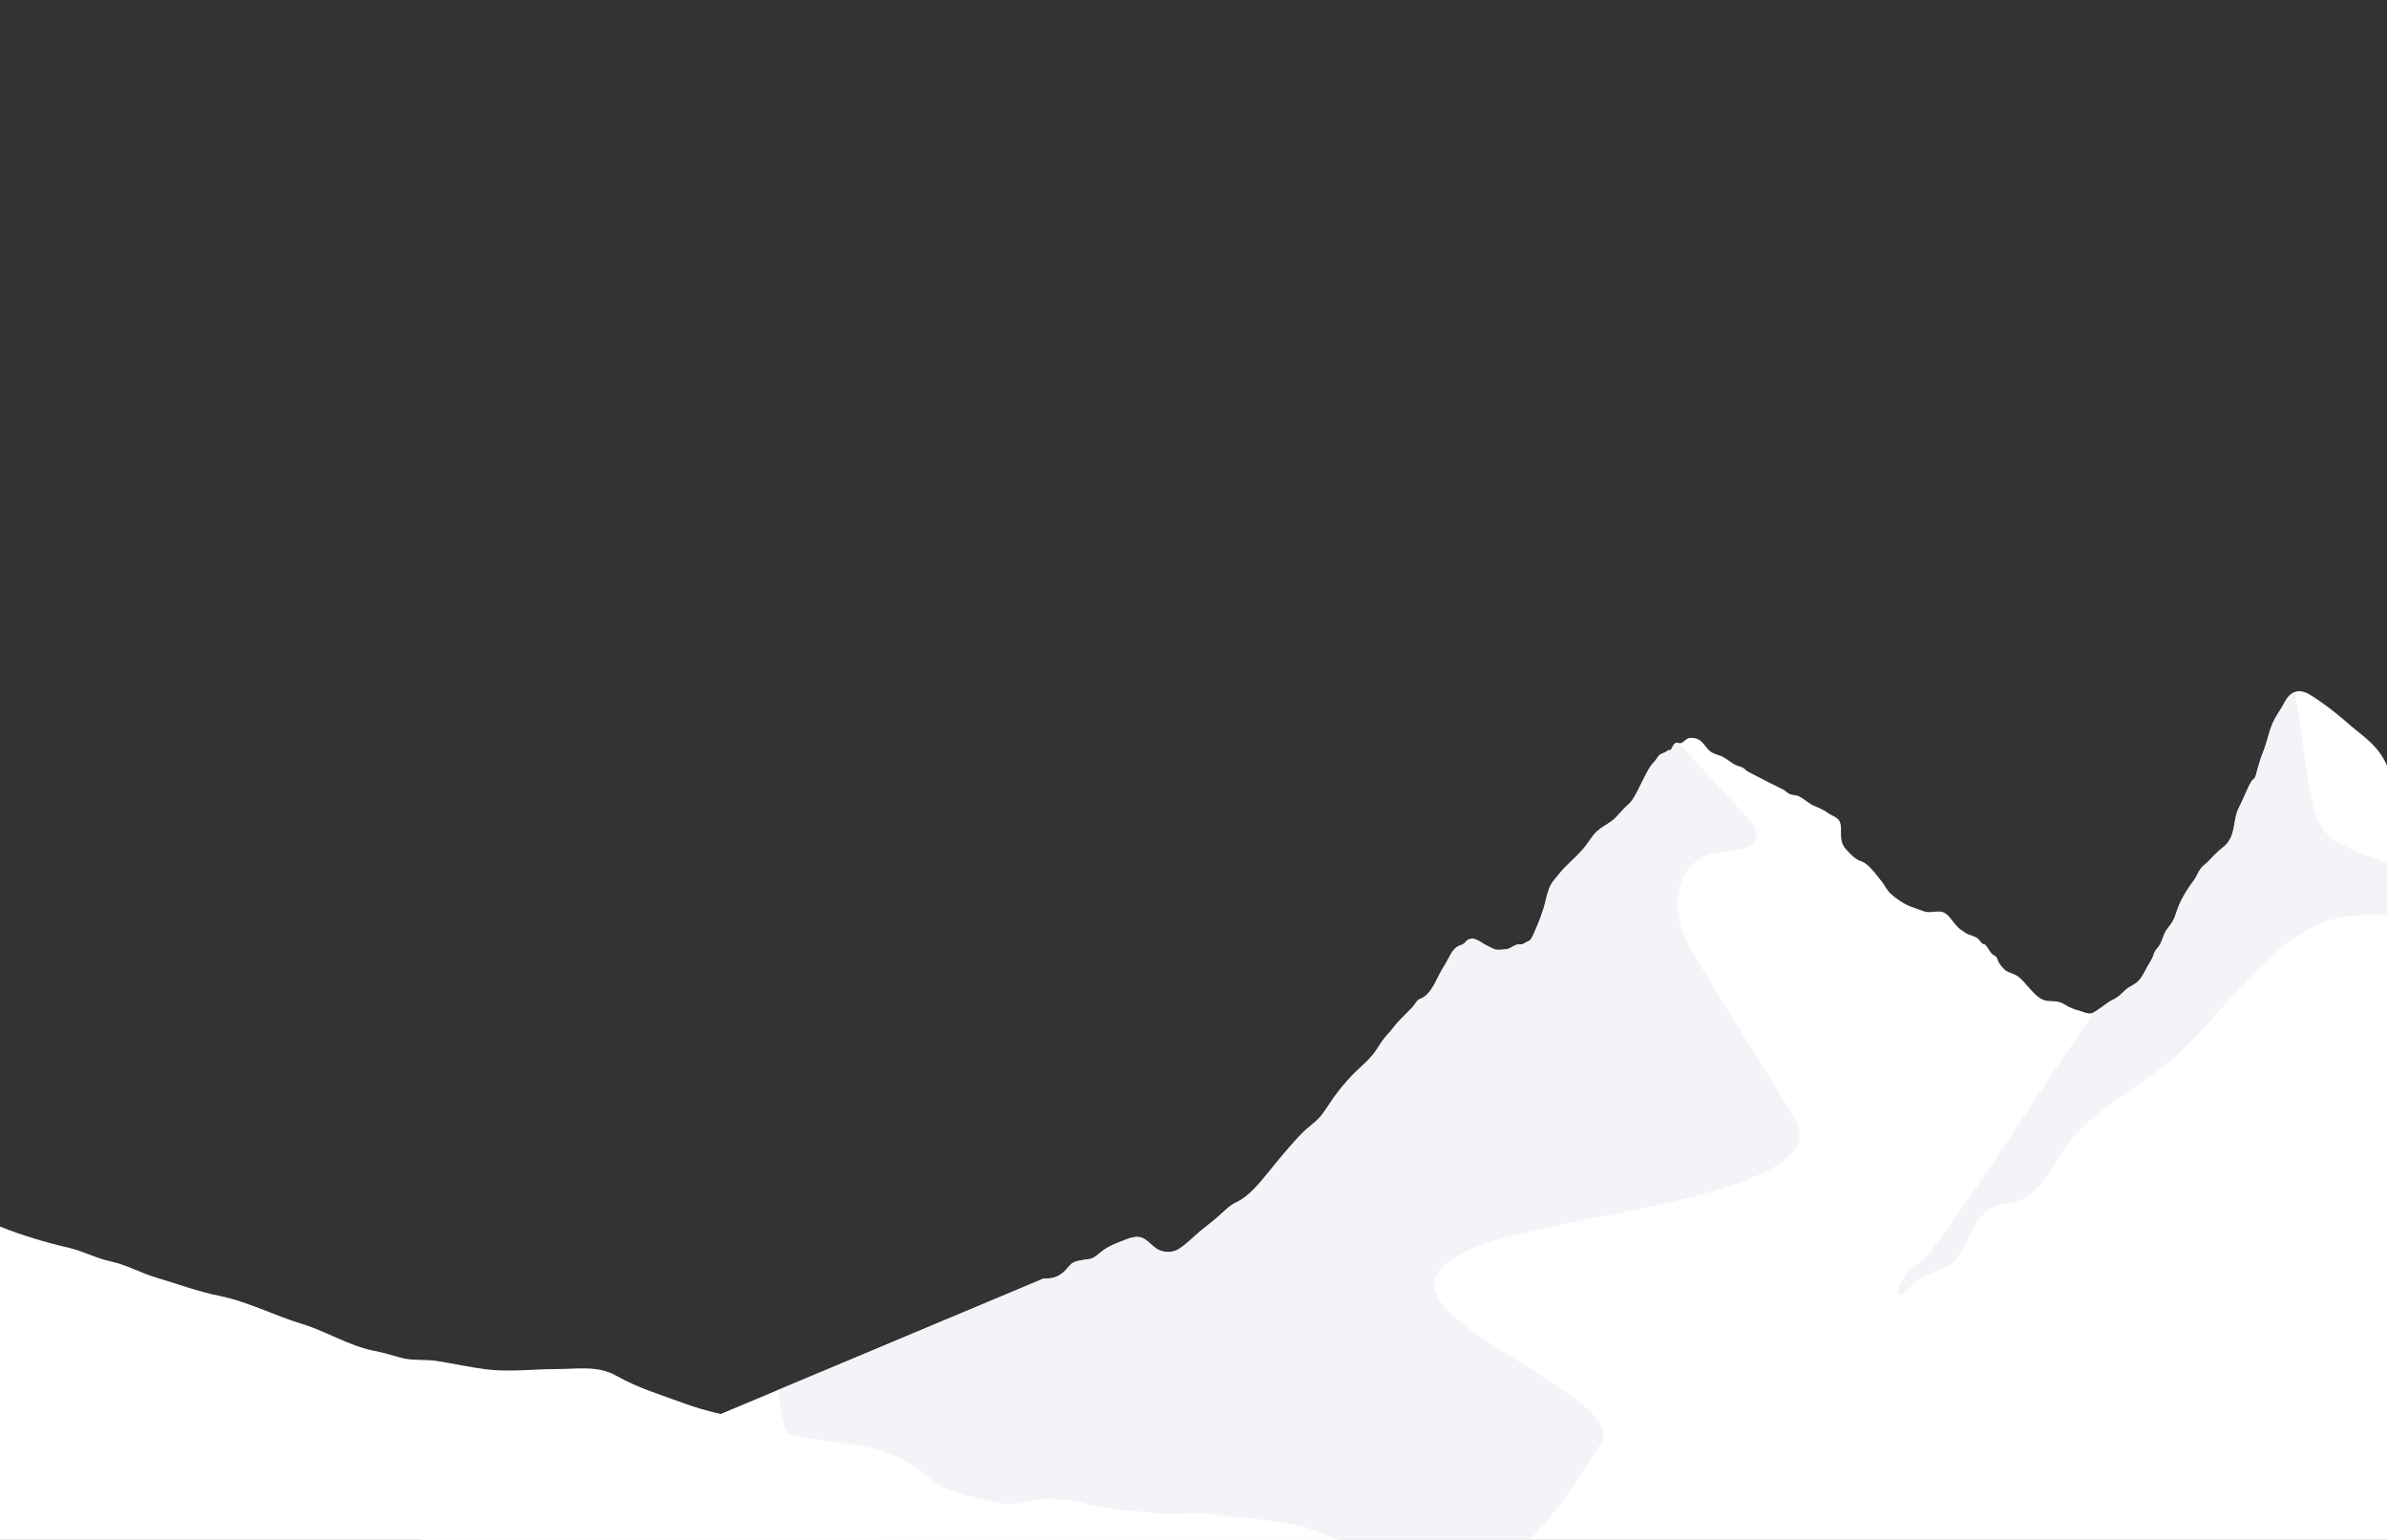 <svg width="1440" height="929" viewBox="0 0 1440 929" fill="none" xmlns="http://www.w3.org/2000/svg">
<rect x="0" y="0" width="1440" height="929" fill="#333333" stroke="none"/>
<g clip-path="url(#clip0_798_8919)">
<path d="M1384.3 417.53C1383.99 417.646 1383.69 417.782 1383.38 417.955C1383.21 418.055 1383.03 418.15 1382.84 418.268C1382.55 418.443 1382.27 418.657 1381.98 418.889C1381.71 419.085 1381.44 419.299 1381.19 419.551C1379.06 421.534 1377.85 424.548 1376.2 427.289C1374.49 430.067 1372.95 432.226 1371.42 435.434C1368.63 441.305 1367.65 448.051 1365.06 454.135C1363.72 457.343 1362.99 460.453 1361.88 463.914C1361.46 465.274 1360.98 468.013 1360.36 469.063C1359.71 470.173 1358.92 470.253 1358.29 471.262C1356.96 473.381 1355.48 476.744 1354.37 479.291C1352.99 482.498 1351.55 485.278 1350.13 488.408C1348.28 492.451 1348.11 497.642 1346.88 502.094C1345.69 506.448 1343.7 509.092 1341.08 511.172C1337.99 513.622 1335.36 516.207 1332.56 519.296C1331.02 521.009 1329.01 522.117 1327.58 524.061C1325.99 526.219 1325.05 529.154 1323.38 531.293C1319.45 536.347 1314.74 543.946 1312.67 551.18C1312.57 551.53 1312.45 551.858 1312.34 552.191C1312.13 552.813 1311.9 553.376 1311.65 553.94C1311.51 554.212 1311.38 554.504 1311.25 554.757C1310.61 555.999 1309.9 557.089 1309.14 558.139C1308.81 558.586 1308.48 559.033 1308.13 559.481C1307.77 559.986 1307.41 560.491 1307.02 560.997C1305.27 563.446 1304.6 566.946 1303.09 569.724C1302.17 571.434 1300.78 572.484 1299.9 574.177C1299.26 575.363 1299.05 576.683 1298.48 577.869C1297.17 580.456 1295.58 582.673 1294.29 585.297C1292.79 588.289 1291.39 590.74 1289.18 592.587C1286.84 594.55 1284.29 595.309 1281.98 597.484C1279.55 599.758 1277.57 601.858 1274.8 603.065C1272.13 604.212 1270.2 606.076 1267.7 607.711C1266.16 608.701 1264.63 610.005 1263.03 610.763C1262.57 610.997 1262.1 611.191 1261.61 611.286C1259.41 611.774 1257.49 610.645 1255.41 610.083C1251.86 609.111 1248.9 608.119 1245.53 606.001C1242.03 603.821 1239.3 604.097 1235.64 603.862C1231.39 603.59 1228.57 600.808 1225.19 597.214C1222.27 594.103 1219.95 590.662 1216.59 588.563C1214.52 587.26 1212.21 586.969 1210.2 585.686C1208.77 584.791 1206.87 582.361 1205.84 580.69C1205.2 579.659 1205.13 578.435 1204.38 577.422C1203.76 576.588 1202.69 576.335 1201.96 575.694C1200.23 574.158 1199.25 571.572 1197.72 570.017C1197.3 569.568 1196.51 569.745 1196.05 569.395C1195.12 568.674 1194.49 567.529 1193.7 566.71C1191.48 564.477 1188.44 564.554 1185.85 562.883C1183.83 561.598 1181.97 560.414 1180.21 558.431C1177.9 555.884 1175.79 552.191 1173.1 550.75C1171.07 549.65 1168.78 549.877 1166.48 550.101C1164.4 550.305 1162.31 550.507 1160.39 549.722C1159.32 549.275 1158.22 548.905 1157.13 548.516C1154.23 547.544 1151.29 546.631 1148.54 544.959C1145.88 543.345 1143.26 541.615 1140.79 539.38C1138.27 537.125 1137.35 534.539 1135.24 531.895C1131.88 527.696 1127.19 520.97 1122.85 519.609C1119.23 518.482 1116.88 515.818 1113.87 512.63C1110.62 509.189 1110.53 505.943 1110.59 500.051C1110.66 492.763 1106.34 493.132 1102.66 490.408C1099.64 488.175 1096.51 487.203 1093.33 485.628C1090.45 484.189 1087.95 481.643 1085.07 480.34C1083.26 479.526 1081.33 479.835 1079.54 479.001C1078.2 478.357 1076.97 476.958 1075.58 476.277C1072.22 474.664 1068.94 472.895 1065.6 471.281C1061.86 469.473 1058.36 467.432 1054.64 465.583C1053.58 465.059 1052.7 463.933 1051.68 463.309C1049.99 462.281 1048.13 462.222 1046.42 461.209C1043.31 459.365 1040.57 456.818 1037.22 455.749C1034.3 454.835 1031.83 454.057 1029.5 451.005C1026.07 446.476 1024.45 445.133 1019.81 445.173C1016.79 445.193 1015.49 448.867 1012.8 448.362C1012.73 448.362 1012.63 448.342 1012.53 448.303C1012.4 448.264 1012.26 448.225 1012.11 448.167C1010.96 447.681 1010.04 448.828 1009.27 449.975C1008.71 450.811 1008.41 452.016 1007.75 452.522C1007.51 452.704 1007.26 452.634 1007.03 452.563C1006.81 452.496 1006.6 452.43 1006.41 452.561C1005.43 453.183 1005.02 453.688 1004.01 454.077C1001.57 455.029 1001.15 455.049 999.341 457.79C997.995 459.851 996.329 461.114 995.04 463.27C993.428 465.974 991.736 469.318 990.279 472.292C987.917 477.074 985.325 482.984 981.812 485.842C978.469 488.544 975.802 492.763 972.308 495.307C969.351 497.467 966.317 498.964 963.435 501.491C960.5 504.077 958.059 508.703 955.316 511.872C952.263 515.352 949.133 518.402 945.812 521.495C942.759 524.372 940.034 527.852 937.248 531.254C934.868 534.189 933.622 538.233 932.565 542.801C930.778 550.499 928.052 557.089 925.056 563.777C923.405 567.49 922.925 567.412 920.468 568.559C919.298 569.121 918.97 569.724 917.415 569.724C916.395 569.724 915.572 569.667 914.573 570.054C912.404 570.911 910.712 572.585 908.412 572.7C906.452 572.814 903.668 573.378 901.748 572.737C900.192 572.214 898.695 571.222 897.044 570.484C893.34 568.812 889.594 564.69 885.429 567.041C884.448 567.605 883.623 569.181 882.432 569.724C881.127 570.309 879.84 570.581 878.592 571.514C877.575 572.272 876.73 573.264 875.981 574.372C875.693 574.78 875.426 575.208 875.175 575.653C875.175 575.694 875.136 575.732 875.117 575.771C874.445 576.899 873.831 578.104 873.197 579.309C872.698 580.301 872.141 581.292 871.527 582.227C871.488 582.303 871.45 582.383 871.392 582.457C866.786 589.457 864.404 598.672 857.972 602.052C856.38 602.89 855.783 602.676 854.439 604.504C853.287 606.096 852.5 607.342 851.175 608.586C848.832 610.822 846.644 613.329 844.303 615.565C841.959 617.838 840 620.989 837.677 623.399C835.277 625.907 833.261 628.726 831.245 631.992C826.637 639.474 820.994 643.207 815.559 648.905C811.757 652.89 808.188 657.186 804.768 661.908C801.639 666.245 798.797 671.455 795.264 675.03C792.519 677.812 789.447 679.853 786.663 682.573C778.752 690.351 771.341 699.721 763.988 708.721C758.573 715.37 752.487 722.31 745.826 725.38C741.37 727.423 738.528 730.803 734.554 734.246C731.04 737.259 727.392 739.942 723.862 742.914C719.693 746.435 715.431 750.887 710.996 753.606C707.597 755.687 703.239 755.747 699.725 754.347C696.077 752.928 693.37 749.04 689.895 747.174C685.632 744.919 681.101 747.135 676.82 748.729C673.536 749.973 670.349 751.313 667.2 753.181C663.994 755.066 660.538 759.186 657.197 759.596C654.396 759.924 651.648 760.296 648.885 761.093C648.48 761.209 648.096 761.365 647.732 761.561C647.712 761.561 647.712 761.561 647.712 761.579C647.405 761.734 647.117 761.909 646.848 762.123C646.676 762.24 646.503 762.376 646.33 762.551C646.311 762.551 646.292 762.551 646.292 762.57C646.138 762.706 645.984 762.84 645.831 762.979C644.333 764.398 643.066 766.264 641.396 767.644C637.517 770.85 634.023 771.474 629.549 771.338L614.132 777.811L597.504 784.79L562.868 799.312C562.848 799.331 562.848 799.312 562.848 799.312L515.597 819.16H515.578L502.1 824.817L469.652 838.425L444.308 849.076H444.288L389.28 872.152L181.728 959.245V1050.5H1621.73V554.737C1619.33 553.649 1617.02 552.404 1614.57 550.771C1610.92 548.38 1607.64 546.028 1603.93 544.16C1599.29 541.81 1595.18 543.929 1591.01 546.048C1588.08 547.539 1585.12 549.028 1581.93 548.964C1581.16 548.946 1580.31 549.039 1579.44 549.135C1577.66 549.327 1575.8 549.52 1574.3 548.75C1571.12 547.115 1568.66 543.909 1565.17 543.151C1561.13 542.276 1557.7 543.501 1553.8 540.857C1550.71 538.777 1547.75 536.172 1545.22 532.653C1543.3 530.01 1539.57 529.562 1537.23 528.279C1535.31 527.23 1533.45 526.063 1531.55 524.955C1526.19 521.825 1521.52 517.451 1516.57 513.058C1512.27 509.248 1508.51 504.368 1504.22 500.42C1500.37 496.825 1496.83 493.229 1492.9 490.119C1492.05 489.419 1491.17 488.758 1490.27 488.116C1481.21 481.701 1470.65 481.682 1460.93 479.66C1455.99 478.63 1450.66 478.26 1446.41 473.459C1443.15 469.765 1440.94 463.233 1438.31 458.47C1432.86 448.537 1425.22 443.968 1418.09 437.786C1411.87 432.362 1405.75 427.327 1399.3 422.915C1395.31 420.216 1391.23 416.999 1387.1 416.999C1386.17 416.999 1385.23 417.162 1384.3 417.53Z" fill="white"/>
<path d="M1009.26 449.973C1008.7 450.815 1008.4 452.016 1007.75 452.517C1007.51 452.704 1007.26 452.634 1007.02 452.564C1006.81 452.498 1006.59 452.434 1006.4 452.56C1005.44 453.18 1005.03 453.678 1004.01 454.077C1001.57 455.031 1001.15 455.047 999.348 457.786C998 459.842 996.33 461.118 995.034 463.279C993.423 465.972 991.743 469.312 990.274 472.284C987.913 477.066 985.321 482.988 981.807 485.832C978.468 488.534 975.809 492.752 972.313 495.303C969.35 497.463 966.309 498.967 963.431 501.498C960.495 504.078 958.064 508.701 955.313 511.862C952.268 515.359 949.129 518.4 945.82 521.498C942.758 524.37 940.03 527.851 937.255 531.259C934.869 534.189 933.623 538.228 932.563 542.803C930.775 550.491 928.043 557.087 925.052 563.784C923.401 567.486 922.923 567.404 920.463 568.561C919.288 569.117 918.977 569.723 917.412 569.719C916.393 569.717 915.565 569.669 914.573 570.056C912.409 570.901 910.711 572.575 908.419 572.701C906.443 572.808 903.665 573.382 901.755 572.742C900.199 572.217 898.688 571.222 897.045 570.479C893.339 568.802 889.597 564.686 885.431 567.052C884.452 567.608 883.614 569.177 882.424 569.719C881.13 570.312 879.832 570.579 878.59 571.508C875.335 573.949 873.886 578.683 871.397 582.466C866.793 589.461 864.411 598.675 857.971 602.048C856.379 602.88 855.778 602.668 854.446 604.503C853.292 606.095 852.503 607.341 851.18 608.593C848.83 610.823 846.647 613.325 844.31 615.567C841.952 617.829 840 620.984 837.686 623.391C835.267 625.901 833.253 628.72 831.245 631.984C826.64 639.474 820.994 643.206 815.548 648.91C811.762 652.88 808.181 657.18 804.768 661.917C801.644 666.251 798.789 671.46 795.258 675.041C792.518 677.815 789.45 679.849 786.666 682.582C778.756 690.352 771.337 699.716 763.993 708.729C758.578 715.371 752.484 722.306 745.816 725.379C741.369 727.428 738.535 730.813 734.551 734.24C731.042 737.259 727.396 739.938 723.868 742.91C719.683 746.437 715.422 750.896 710.991 753.61C707.598 755.692 703.236 755.744 699.717 754.355C696.086 752.922 693.375 749.034 689.896 747.179C685.637 744.911 681.093 747.129 676.827 748.732C673.536 749.969 670.356 751.308 667.198 753.18C664.003 755.07 660.53 759.187 657.196 759.586C654.388 759.924 651.655 760.299 648.877 761.089C645.717 761.983 644.073 765.429 641.389 767.644C637.515 770.844 634.016 771.481 629.554 771.337L469.659 838.427C469.839 841.815 470.179 845.209 470.713 848.607C478.955 901.023 529.484 937.147 580.483 949.431C631.48 961.715 684.808 956.342 737.111 959.923C791.207 963.628 849.554 976.116 896.73 949.062C927.147 931.62 947.088 900.572 965.835 870.701C982.274 844.509 859.916 803.666 865.499 773.153C869.687 750.268 931.154 741.765 948.017 737.58C972.349 731.54 1085.9 716.097 1085.58 685.047C1085.52 679.201 1082.35 673.914 1079.28 668.964C1062.18 641.385 1045.09 613.807 1027.99 586.226C1020.69 574.441 1013.18 562.07 1012 548.211C1010.82 534.35 1018.19 518.672 1031.56 515.456C1042.73 512.77 1060.65 514.189 1059.69 502.612C1059.41 499.121 1056.92 496.281 1054.56 493.719C1040.64 478.6 1026.72 463.482 1012.8 448.363C1012.58 448.322 1012.35 448.262 1012.11 448.159C1011.92 448.081 1011.74 448.044 1011.57 448.044C1010.67 448.044 1009.91 449.005 1009.26 449.973Z" fill="#F0F0F5" fill-opacity="0.7"/>
<path d="M1381.19 419.553C1379.06 421.54 1377.85 424.557 1376.2 427.283C1374.5 430.074 1372.95 432.236 1371.43 435.438C1368.63 441.308 1367.65 448.043 1365.08 454.131C1363.71 457.345 1362.98 460.457 1361.89 463.906C1361.45 465.27 1360.98 468.027 1360.36 469.069C1359.71 470.167 1358.93 470.255 1358.3 471.264C1356.96 473.39 1355.48 476.748 1354.38 479.294C1353 482.498 1351.55 485.288 1350.13 488.406C1348.29 492.443 1348.11 497.636 1346.89 502.101C1345.69 506.454 1343.7 509.102 1341.08 511.18C1338 513.617 1335.37 516.201 1332.56 519.308C1331.02 521.009 1329.01 522.128 1327.59 524.055C1326 526.213 1325.05 529.156 1323.39 531.296C1319.45 536.341 1314.75 543.95 1312.67 551.174C1311.43 555.503 1309.21 557.987 1307.03 561.006C1305.27 563.438 1304.61 566.943 1303.09 569.721C1302.16 571.438 1300.79 572.49 1299.89 574.171C1299.26 575.361 1299.06 576.696 1298.47 577.876C1297.18 580.46 1295.59 582.682 1294.29 585.291C1292.79 588.288 1291.4 590.738 1289.19 592.589C1286.85 594.556 1284.3 595.308 1281.98 597.484C1279.55 599.768 1277.57 601.867 1274.8 603.059C1272.13 604.204 1270.19 606.088 1267.7 607.707C1266.17 608.7 1264.63 610.011 1263.05 610.771C1255.53 622.32 1247.81 633.737 1239.85 644.968C1237.47 648.309 1235.26 651.77 1233 655.191C1218.74 676.81 1204.58 698.498 1189.89 719.821C1182.29 730.867 1174.59 741.864 1166.46 752.525C1162.78 757.348 1159.62 760.605 1155.01 764.053C1152.6 765.853 1149.19 769.209 1147.08 772.916C1145.44 775.807 1144.6 778.909 1145.66 781.648C1150.94 780.243 1152.39 775.087 1156.53 772.337C1159.89 770.093 1165.61 767.825 1169.33 766.231C1174.38 764.069 1175.97 764.481 1180.15 759.526C1190 747.836 1189.96 730.29 1207.8 726.624C1211.13 725.943 1214.63 725.966 1217.74 724.606C1234.81 717.133 1239.5 699.12 1250.72 686.249C1265.79 668.965 1286 657.728 1304.15 644.188C1340.12 617.359 1370.67 557.328 1417.92 552.624C1428.18 551.603 1438.64 551.751 1449.07 551.903C1468.42 552.179 1487.69 552.457 1505.45 545.242C1481.15 536.127 1456.84 527.041 1432.55 517.904C1404.54 507.368 1397.83 503.96 1392.88 474.061C1390.16 457.572 1387.92 434.644 1384.3 417.539C1383.27 417.947 1382.23 418.585 1381.19 419.553Z" fill="#F0F0F5" fill-opacity="0.7"/>
<path d="M1340.45 1047.41C1330.84 1044.73 1321.2 1042.16 1311.61 1039.43C1304.84 1037.5 1299.81 1032.69 1293.17 1030.5C1289.06 1029.14 1285.08 1029.02 1280.85 1028.59C1276.9 1028.19 1273.55 1027.62 1270 1025.68C1265.47 1023.19 1261.82 1019.2 1257.6 1016.26C1245.6 1007.86 1230.97 1003.22 1216.36 1003.29C1201.67 1003.37 1186.98 1003.18 1172.3 1003.28C1161.11 1003.35 1153.99 1002.12 1143.49 998.466C1135.31 995.616 1126.19 992.998 1117.56 992.119C1111.68 991.52 1105.69 993.482 1099.87 991.791C1096.49 990.809 1091.42 988.194 1088.22 986.748C1078.7 982.438 1068.72 978.801 1058.58 974.893C1044.43 969.44 1029.12 969.398 1015.19 963.362C1002.04 957.67 988.231 959.104 974.159 959.104C965.404 959.104 954.65 960.832 946.087 958.873C938.99 957.25 932.019 955.053 924.633 953.923C919.101 953.082 915.3 953.111 909.918 951.015C904.48 948.9 898.97 947.209 893.394 945.496C884.624 942.802 877.243 942.804 868.15 942.8C861.904 942.798 854.249 944.025 848.121 942.942C840.329 941.563 831.549 938.076 824.034 935.395C807.507 929.497 790.885 920.875 773.335 918.609C765.002 917.532 756.681 915.737 748.296 915.701C739.969 915.664 732.542 912.843 724.069 912.919C714.681 913.004 704.616 913.848 695.314 912.678C684.262 911.288 672.118 911.272 661.378 908.603C650.109 905.802 639.697 903.525 627.964 904.618C619.591 905.397 612.821 908.652 604.181 906.933C594.579 905.024 583.921 902.528 574.505 899.554C564.565 896.414 557.563 888.65 548.983 883.028C529.472 870.248 503.936 871.467 481.687 866.484C470.693 864.019 460.016 859.095 449.031 856.442C437.208 853.584 425.356 851.265 413.784 847.017C399.689 841.842 384.66 837.379 371.567 829.877C360.788 823.699 348.014 825.958 335.84 825.956C322.023 825.95 306.729 827.886 293.047 826.096C283.334 824.824 273.566 822.684 263.778 821.115C256.089 819.883 248.666 821.177 241.157 818.93C235.654 817.282 230.808 815.964 225.223 814.844C210.281 811.846 196.788 803.131 182.351 798.781C165.359 793.662 149.579 785.243 132.07 781.732C119.248 779.164 107.049 774.541 94.517 770.863C85.199 768.128 76.179 762.997 66.909 761.046C58.01 759.17 50.303 754.844 41.559 752.819C27.605 749.588 13.524 745.377 0.001 740V1050.37H1349.19C1346.1 1049.25 1343.12 1048.15 1340.45 1047.41Z" fill="white"/>
</g>
<defs>
<clipPath id="clip0_798_8919">
<rect width="1440" height="972" fill="white" transform="translate(0 -43)"/>
</clipPath>
</defs>
</svg>
